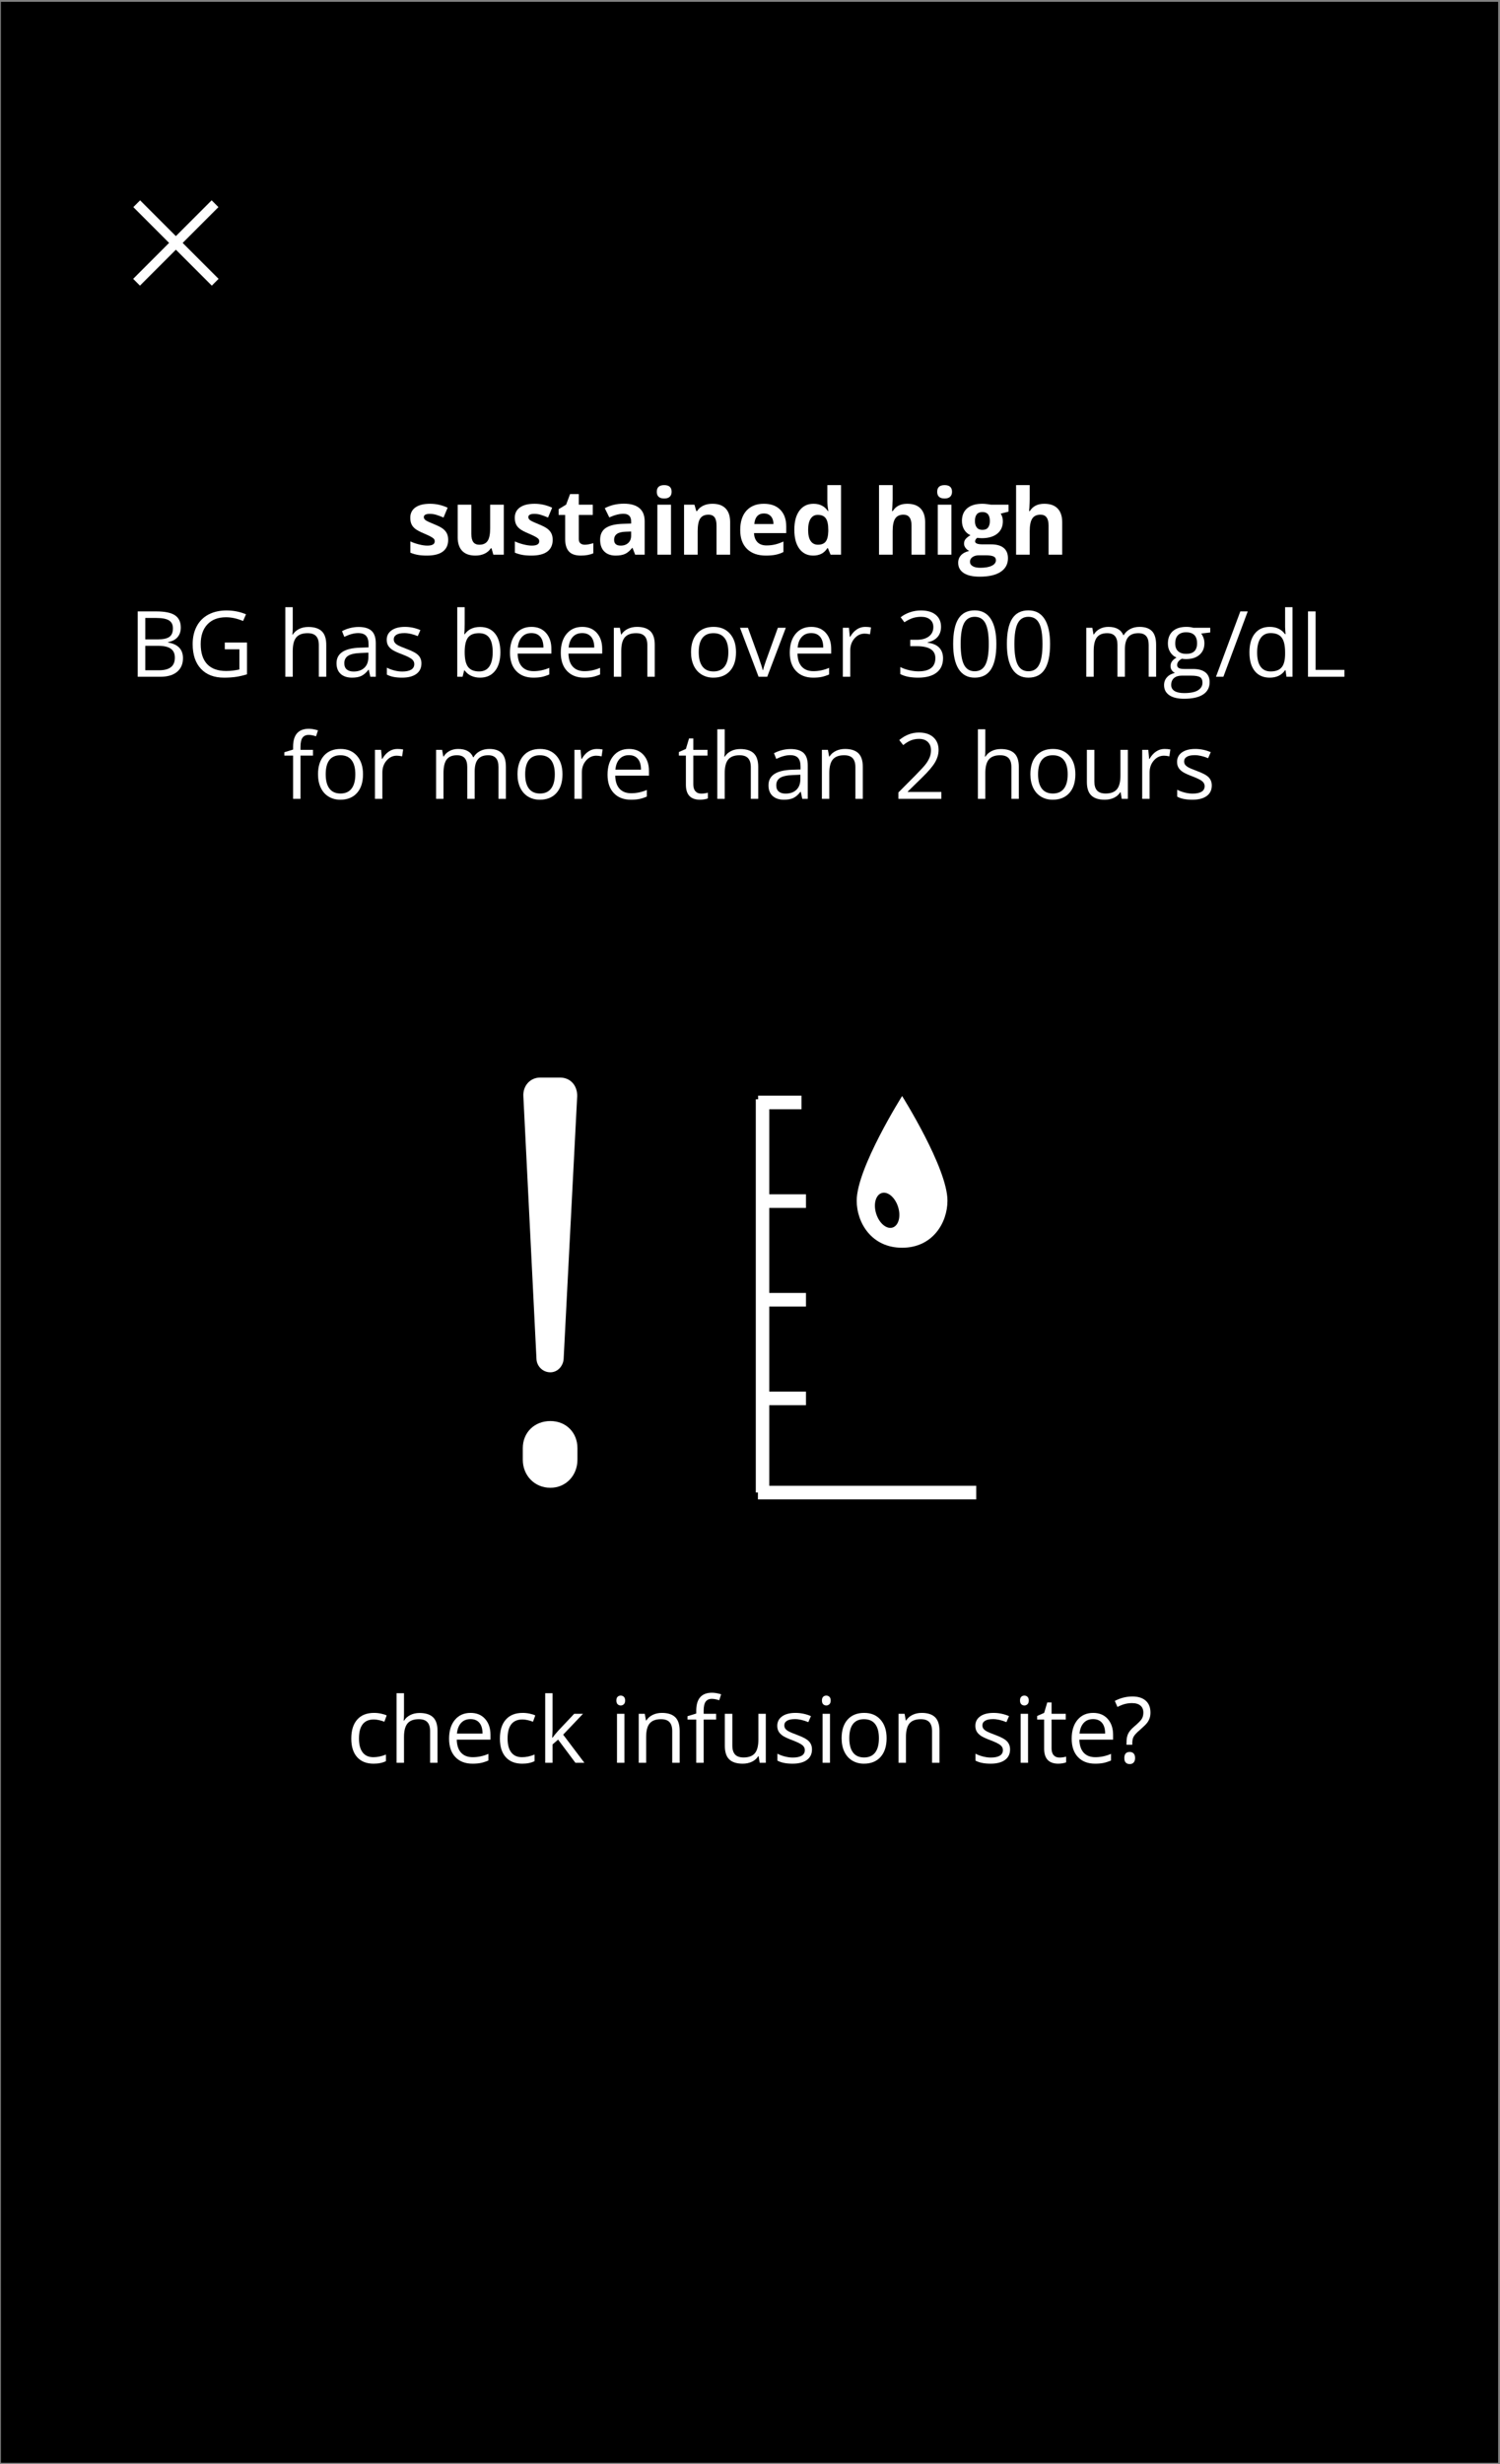 <?xml version="1.0" encoding="UTF-8" standalone="no"?>
<svg width="360px" height="591px" viewBox="0 0 360 591" version="1.1" xmlns="http://www.w3.org/2000/svg" xmlns:xlink="http://www.w3.org/1999/xlink" xmlns:sketch="http://www.bohemiancoding.com/sketch/ns">
    <rect x="0" y="0" width="360" height="591" fill="#808080" stroke="none"/>
    <!-- Generator: Sketch 3.3 (11970) - http://www.bohemiancoding.com/sketch -->
    <title>highBgAlert</title>
    <desc>Created with Sketch.</desc>
    <defs></defs>
    <g id="Page-1" stroke="none" stroke-width="1" fill="none" fill-rule="evenodd" sketch:type="MSPage">
        <g id="highBgAlert" sketch:type="MSLayerGroup">
            <g id="Page-1" sketch:type="MSShapeGroup">
                <g id="highBgAlert">
                    <path d="M0.215,0.443 L359.55,0.443 L359.55,590.683 L0.215,590.683 L0.215,0.443 L0.215,0.443 Z" id="Fill-1016" fill="#000000"></path>
                    <path d="M89.658,423.009 C87.957,423.009 86.64,422.484 85.707,421.438 C84.774,420.39 84.308,418.908 84.308,416.993 C84.308,415.027 84.781,413.508 85.729,412.436 C86.675,411.364 88.024,410.828 89.776,410.828 C90.341,410.828 90.905,410.888 91.471,411.01 C92.035,411.131 92.478,411.274 92.8,411.439 L92.253,412.951 C91.86,412.794 91.431,412.663 90.966,412.559 C90.502,412.456 90.09,412.404 89.733,412.404 C87.346,412.404 86.152,413.926 86.152,416.971 C86.152,418.415 86.443,419.523 87.026,420.295 C87.608,421.067 88.471,421.454 89.615,421.454 C90.595,421.454 91.599,421.243 92.628,420.821 L92.628,422.397 C91.842,422.804 90.852,423.009 89.658,423.009" id="Fill-1017" fill="#FFFFFF"></path>
                    <path d="M103.222,422.794 L103.222,415.191 C103.222,414.234 103.004,413.519 102.568,413.047 C102.132,412.575 101.449,412.339 100.521,412.339 C99.283,412.339 98.381,412.675 97.813,413.347 C97.245,414.019 96.96,415.12 96.96,416.65 L96.96,422.794 L95.18,422.794 L95.18,406.11 L96.96,406.11 L96.96,411.16 C96.96,411.767 96.932,412.272 96.875,412.672 L96.982,412.672 C97.332,412.108 97.831,411.662 98.478,411.337 C99.124,411.012 99.862,410.849 100.692,410.849 C102.129,410.849 103.206,411.191 103.925,411.873 C104.643,412.555 105.002,413.64 105.002,415.127 L105.002,422.794 L103.222,422.794" id="Fill-1018" fill="#FFFFFF"></path>
                    <path d="M113.397,423.009 C111.659,423.009 110.288,422.48 109.284,421.422 C108.28,420.364 107.778,418.894 107.778,417.014 C107.778,415.12 108.244,413.615 109.177,412.5 C110.11,411.386 111.363,410.828 112.936,410.828 C114.408,410.828 115.573,411.312 116.431,412.281 C117.289,413.249 117.717,414.526 117.717,416.113 L117.717,417.24 L109.622,417.24 C109.658,418.619 110.006,419.666 110.668,420.381 C111.329,421.096 112.259,421.454 113.461,421.454 C114.726,421.454 115.977,421.189 117.214,420.66 L117.214,422.247 C116.584,422.518 115.99,422.713 115.428,422.832 C114.867,422.949 114.19,423.009 113.397,423.009 L113.397,423.009 L113.397,423.009 Z M112.914,412.318 C111.971,412.318 111.218,412.625 110.657,413.24 C110.095,413.855 109.765,414.705 109.666,415.792 L115.809,415.792 C115.809,414.669 115.559,413.81 115.058,413.213 C114.558,412.617 113.843,412.318 112.914,412.318 L112.914,412.318 L112.914,412.318 Z" id="Fill-1019" fill="#FFFFFF"></path>
                    <path d="M125.325,423.009 C123.624,423.009 122.307,422.484 121.374,421.438 C120.441,420.39 119.975,418.908 119.975,416.993 C119.975,415.027 120.448,413.508 121.396,412.436 C122.343,411.364 123.692,410.828 125.443,410.828 C126.007,410.828 126.572,410.888 127.138,411.01 C127.702,411.131 128.145,411.274 128.467,411.439 L127.92,412.951 C127.527,412.794 127.098,412.663 126.633,412.559 C126.169,412.456 125.757,412.404 125.4,412.404 C123.012,412.404 121.819,413.926 121.819,416.971 C121.819,418.415 122.111,419.523 122.693,420.295 C123.276,421.067 124.139,421.454 125.282,421.454 C126.262,421.454 127.266,421.243 128.296,420.821 L128.296,422.397 C127.509,422.804 126.519,423.009 125.325,423.009" id="Fill-1020" fill="#FFFFFF"></path>
                    <path d="M132.607,416.778 C132.915,416.342 133.382,415.77 134.012,415.063 L137.807,411.042 L139.92,411.042 L135.159,416.049 L140.252,422.794 L138.097,422.794 L133.947,417.24 L132.607,418.398 L132.607,422.794 L130.849,422.794 L130.849,406.11 L132.607,406.11 L132.607,414.956 C132.607,415.349 132.578,415.956 132.521,416.778 L132.607,416.778" id="Fill-1021" fill="#FFFFFF"></path>
                    <path d="M147.93,407.857 C147.93,407.45 148.03,407.151 148.23,406.962 C148.43,406.773 148.681,406.678 148.981,406.678 C149.266,406.678 149.513,406.775 149.72,406.968 C149.928,407.161 150.031,407.457 150.031,407.857 C150.031,408.258 149.928,408.557 149.72,408.753 C149.513,408.95 149.266,409.048 148.981,409.048 C148.681,409.048 148.43,408.95 148.23,408.753 C148.03,408.557 147.93,408.258 147.93,407.857 L147.93,407.857 L147.93,407.857 Z M148.08,411.042 L149.86,411.042 L149.86,422.794 L148.08,422.794 L148.08,411.042 L148.08,411.042 Z" id="Fill-1022" fill="#FFFFFF"></path>
                    <path d="M161.337,422.794 L161.337,415.191 C161.337,414.234 161.119,413.519 160.683,413.047 C160.247,412.575 159.565,412.339 158.636,412.339 C157.406,412.339 156.505,412.672 155.933,413.337 C155.362,414.001 155.075,415.099 155.075,416.628 L155.075,422.794 L153.295,422.794 L153.295,411.042 L154.743,411.042 L155.032,412.65 L155.118,412.65 C155.483,412.072 155.994,411.623 156.651,411.305 C157.309,410.987 158.042,410.828 158.85,410.828 C160.265,410.828 161.33,411.169 162.045,411.852 C162.76,412.534 163.117,413.626 163.117,415.127 L163.117,422.794 L161.337,422.794" id="Fill-1023" fill="#FFFFFF"></path>
                    <path d="M171.871,412.425 L168.88,412.425 L168.88,422.794 L167.099,422.794 L167.099,412.425 L164.998,412.425 L164.998,411.621 L167.099,410.978 L167.099,410.323 C167.099,407.435 168.362,405.991 170.885,405.991 C171.506,405.991 172.236,406.117 173.072,406.367 L172.611,407.793 C171.925,407.571 171.338,407.461 170.853,407.461 C170.18,407.461 169.684,407.684 169.362,408.131 C169.04,408.578 168.88,409.294 168.88,410.28 L168.88,411.042 L171.871,411.042 L171.871,412.425" id="Fill-1024" fill="#FFFFFF"></path>
                    <path d="M175.763,411.042 L175.763,418.665 C175.763,419.624 175.981,420.338 176.417,420.81 C176.853,421.282 177.536,421.517 178.465,421.517 C179.695,421.517 180.594,421.181 181.162,420.51 C181.73,419.838 182.014,418.741 182.014,417.218 L182.014,411.042 L183.794,411.042 L183.794,422.794 L182.325,422.794 L182.068,421.217 L181.972,421.217 C181.606,421.796 181.101,422.239 180.454,422.547 C179.807,422.854 179.069,423.009 178.24,423.009 C176.81,423.009 175.74,422.669 175.029,421.989 C174.317,421.31 173.962,420.224 173.962,418.73 L173.962,411.042 L175.763,411.042" id="Fill-1025" fill="#FFFFFF"></path>
                    <path d="M194.875,419.588 C194.875,420.681 194.467,421.525 193.652,422.118 C192.837,422.711 191.693,423.009 190.22,423.009 C188.663,423.009 187.447,422.761 186.575,422.268 L186.575,420.617 C187.139,420.903 187.746,421.128 188.392,421.292 C189.04,421.457 189.663,421.539 190.264,421.539 C191.193,421.539 191.908,421.391 192.408,421.094 C192.908,420.797 193.159,420.345 193.159,419.738 C193.159,419.28 192.961,418.889 192.564,418.564 C192.167,418.238 191.393,417.854 190.243,417.411 C189.148,417.004 188.371,416.648 187.911,416.344 C187.449,416.041 187.106,415.696 186.881,415.31 C186.656,414.924 186.543,414.462 186.543,413.926 C186.543,412.969 186.932,412.213 187.712,411.659 C188.491,411.105 189.56,410.828 190.918,410.828 C192.183,410.828 193.42,411.085 194.628,411.6 L193.995,413.047 C192.816,412.561 191.747,412.318 190.789,412.318 C189.946,412.318 189.309,412.45 188.881,412.715 C188.452,412.979 188.237,413.344 188.237,413.808 C188.237,414.123 188.318,414.391 188.478,414.612 C188.639,414.834 188.898,415.045 189.256,415.245 C189.613,415.445 190.3,415.735 191.315,416.113 C192.708,416.621 193.651,417.132 194.14,417.647 C194.63,418.162 194.875,418.808 194.875,419.588" id="Fill-1026" fill="#FFFFFF"></path>
                    <path d="M197.263,407.857 C197.263,407.45 197.364,407.151 197.564,406.962 C197.764,406.773 198.014,406.678 198.314,406.678 C198.6,406.678 198.846,406.775 199.054,406.968 C199.261,407.161 199.365,407.457 199.365,407.857 C199.365,408.258 199.261,408.557 199.054,408.753 C198.846,408.95 198.6,409.048 198.314,409.048 C198.014,409.048 197.764,408.95 197.564,408.753 C197.364,408.557 197.263,408.258 197.263,407.857 L197.263,407.857 L197.263,407.857 Z M197.414,411.042 L199.194,411.042 L199.194,422.794 L197.414,422.794 L197.414,411.042 L197.414,411.042 Z" id="Fill-1027" fill="#FFFFFF"></path>
                    <path d="M212.784,416.907 C212.784,418.823 212.301,420.318 211.337,421.395 C210.371,422.47 209.038,423.009 207.337,423.009 C206.286,423.009 205.353,422.761 204.538,422.268 C203.723,421.775 203.094,421.067 202.651,420.145 C202.208,419.223 201.987,418.144 201.987,416.907 C201.987,414.991 202.465,413.499 203.423,412.431 C204.381,411.362 205.71,410.828 207.411,410.828 C209.056,410.828 210.362,411.374 211.331,412.468 C212.3,413.561 212.784,415.041 212.784,416.907 L212.784,416.907 L212.784,416.907 Z M203.831,416.907 C203.831,418.408 204.131,419.552 204.732,420.338 C205.332,421.124 206.215,421.517 207.38,421.517 C208.544,421.517 209.43,421.126 210.034,420.344 C210.637,419.561 210.939,418.415 210.939,416.907 C210.939,415.413 210.637,414.278 210.034,413.503 C209.43,412.727 208.538,412.339 207.358,412.339 C206.193,412.339 205.314,412.722 204.72,413.487 C204.127,414.252 203.831,415.391 203.831,416.907 L203.831,416.907 L203.831,416.907 Z" id="Fill-1028" fill="#FFFFFF"></path>
                    <path d="M223.694,422.794 L223.694,415.191 C223.694,414.234 223.475,413.519 223.04,413.047 C222.603,412.575 221.921,412.339 220.992,412.339 C219.762,412.339 218.861,412.672 218.29,413.337 C217.718,414.001 217.432,415.099 217.432,416.628 L217.432,422.794 L215.652,422.794 L215.652,411.042 L217.1,411.042 L217.389,412.65 L217.475,412.65 C217.839,412.072 218.35,411.623 219.008,411.305 C219.665,410.987 220.399,410.828 221.206,410.828 C222.622,410.828 223.686,411.169 224.402,411.852 C225.116,412.534 225.474,413.626 225.474,415.127 L225.474,422.794 L223.694,422.794" id="Fill-1029" fill="#FFFFFF"></path>
                    <path d="M242.415,419.588 C242.415,420.681 242.007,421.525 241.192,422.118 C240.377,422.711 239.234,423.009 237.761,423.009 C236.203,423.009 234.988,422.761 234.115,422.268 L234.115,420.617 C234.68,420.903 235.286,421.128 235.933,421.292 C236.58,421.457 237.203,421.539 237.804,421.539 C238.733,421.539 239.448,421.391 239.948,421.094 C240.449,420.797 240.7,420.345 240.7,419.738 C240.7,419.28 240.501,418.889 240.104,418.564 C239.707,418.238 238.933,417.854 237.783,417.411 C236.688,417.004 235.911,416.648 235.451,416.344 C234.99,416.041 234.646,415.696 234.421,415.31 C234.196,414.924 234.083,414.462 234.083,413.926 C234.083,412.969 234.472,412.213 235.252,411.659 C236.031,411.105 237.1,410.828 238.458,410.828 C239.723,410.828 240.96,411.085 242.168,411.6 L241.535,413.047 C240.356,412.561 239.288,412.318 238.329,412.318 C237.486,412.318 236.85,412.45 236.421,412.715 C235.992,412.979 235.777,413.344 235.777,413.808 C235.777,414.123 235.858,414.391 236.019,414.612 C236.18,414.834 236.438,415.045 236.797,415.245 C237.153,415.445 237.84,415.735 238.855,416.113 C240.248,416.621 241.191,417.132 241.68,417.647 C242.17,418.162 242.415,418.808 242.415,419.588" id="Fill-1030" fill="#FFFFFF"></path>
                    <path d="M244.803,407.857 C244.803,407.45 244.903,407.151 245.103,406.962 C245.304,406.773 245.554,406.678 245.854,406.678 C246.14,406.678 246.386,406.775 246.593,406.968 C246.801,407.161 246.905,407.457 246.905,407.857 C246.905,408.258 246.801,408.557 246.593,408.753 C246.386,408.95 246.14,409.048 245.854,409.048 C245.554,409.048 245.304,408.95 245.103,408.753 C244.903,408.557 244.803,408.258 244.803,407.857 L244.803,407.857 L244.803,407.857 Z M244.953,411.042 L246.733,411.042 L246.733,422.794 L244.953,422.794 L244.953,411.042 L244.953,411.042 Z" id="Fill-1031" fill="#FFFFFF"></path>
                    <path d="M254.262,421.539 C254.576,421.539 254.879,421.516 255.173,421.47 C255.466,421.424 255.698,421.374 255.87,421.324 L255.87,422.687 C255.677,422.78 255.393,422.856 255.017,422.917 C254.642,422.978 254.304,423.009 254.004,423.009 C251.731,423.009 250.595,421.811 250.595,419.416 L250.595,412.425 L248.912,412.425 L248.912,411.567 L250.595,410.828 L251.345,408.319 L252.375,408.319 L252.375,411.042 L255.784,411.042 L255.784,412.425 L252.375,412.425 L252.375,419.341 C252.375,420.049 252.542,420.592 252.878,420.971 C253.214,421.35 253.676,421.539 254.262,421.539" id="Fill-1032" fill="#FFFFFF"></path>
                    <path d="M262.823,423.009 C261.085,423.009 259.714,422.48 258.71,421.422 C257.705,420.364 257.204,418.894 257.204,417.014 C257.204,415.12 257.67,413.615 258.603,412.5 C259.535,411.386 260.788,410.828 262.361,410.828 C263.833,410.828 264.999,411.312 265.856,412.281 C266.714,413.249 267.143,414.526 267.143,416.113 L267.143,417.24 L259.048,417.24 C259.084,418.619 259.432,419.666 260.093,420.381 C260.754,421.096 261.685,421.454 262.887,421.454 C264.152,421.454 265.403,421.189 266.64,420.66 L266.64,422.247 C266.01,422.518 265.415,422.713 264.854,422.832 C264.293,422.949 263.615,423.009 262.823,423.009 L262.823,423.009 L262.823,423.009 Z M262.34,412.318 C261.396,412.318 260.643,412.625 260.083,413.24 C259.521,413.855 259.191,414.705 259.091,415.792 L265.235,415.792 C265.235,414.669 264.985,413.81 264.484,413.213 C263.984,412.617 263.269,412.318 262.34,412.318 L262.34,412.318 L262.34,412.318 Z" id="Fill-1033" fill="#FFFFFF"></path>
                    <path d="M270.363,418.472 L270.363,417.893 C270.363,417.057 270.492,416.37 270.749,415.829 C271.007,415.29 271.485,414.719 272.187,414.119 C273.158,413.297 273.772,412.679 274.025,412.265 C274.279,411.85 274.406,411.35 274.406,410.763 C274.406,410.034 274.172,409.472 273.703,409.074 C273.235,408.678 272.562,408.479 271.682,408.479 C271.118,408.479 270.568,408.545 270.031,408.678 C269.495,408.81 268.88,409.051 268.187,409.401 L267.555,407.954 C268.905,407.247 270.317,406.892 271.789,406.892 C273.155,406.892 274.216,407.229 274.975,407.9 C275.731,408.572 276.111,409.52 276.111,410.742 C276.111,411.264 276.041,411.723 275.902,412.119 C275.762,412.517 275.557,412.891 275.285,413.246 C275.013,413.599 274.427,414.169 273.527,414.956 C272.805,415.57 272.328,416.081 272.095,416.489 C271.863,416.897 271.747,417.44 271.747,418.119 L271.747,418.472 L270.363,418.472 L270.363,418.472 Z M269.838,421.657 C269.838,420.685 270.267,420.199 271.125,420.199 C271.539,420.199 271.859,420.324 272.085,420.574 C272.31,420.824 272.422,421.185 272.422,421.657 C272.422,422.115 272.308,422.47 272.079,422.725 C271.85,422.978 271.532,423.104 271.125,423.104 C270.753,423.104 270.446,422.992 270.203,422.767 C269.959,422.542 269.838,422.172 269.838,421.657 L269.838,421.657 L269.838,421.657 Z" id="Fill-1034" fill="#FFFFFF"></path>
                    <path d="M33.586,68.511 L31.959,66.883 L40.582,58.259 L31.998,49.676 L33.626,48.047 L42.21,56.63 L50.793,48.047 L52.422,49.677 L43.838,58.259 L52.462,66.883 L50.833,68.511 L42.21,59.888 L33.586,68.511" id="Fill-1041" fill="#FFFFFF"></path>
                    <path d="M132.086,340.832 C135.85,340.832 138.585,343.579 138.585,347.326 L138.585,350.104 C138.585,353.864 135.85,356.835 132.086,356.835 C128.26,356.835 125.47,353.864 125.47,350.104 L125.47,347.326 C125.47,343.579 128.26,340.832 132.086,340.832 L132.086,340.832 L132.086,340.832 Z M125.605,262.922 C125.47,260.408 127.255,258.449 129.632,258.449 L134.405,258.449 C136.956,258.449 138.585,260.408 138.525,262.922 L135.271,325.953 C135.136,327.716 133.774,329.142 132.086,329.142 C130.282,329.142 128.837,327.716 128.754,325.953 L125.605,262.922 L125.605,262.922 Z" id="Fill-1043" fill="#FFFFFF"></path>
                    <path d="M216.508,299.264 C209.183,299.264 205.609,293.285 205.609,287.972 C205.609,280.157 216.508,262.879 216.508,262.879 C216.508,262.879 227.391,280.157 227.391,287.972 C227.391,293.285 223.824,299.264 216.508,299.264" id="Fill-1044" fill="#FFFFFF"></path>
                    <path d="M215.535,289.454 C216.264,291.741 215.669,293.966 214.217,294.423 C212.775,294.879 211.015,293.403 210.29,291.118 C209.559,288.828 210.154,286.605 211.604,286.144 C213.05,285.691 214.81,287.172 215.535,289.454" id="Fill-1045" fill="#000000"></path>
                    <path d="M183.008,263.666 L183.008,357.965" id="Stroke-1046" stroke="#FFFFFF" stroke-width="3.239"></path>
                    <path d="M183.026,335.399 L193.435,335.399 M183.026,311.738 L193.435,311.738 M183.026,288.076 L193.435,288.076 M181.903,357.985 L234.295,357.985 M181.947,264.416 L192.356,264.416" id="Stroke-1047" stroke="#FFFFFF" stroke-width="3.263"></path>
                    <path d="M107.561,129.478 C107.561,130.708 107.134,131.644 106.28,132.288 C105.426,132.931 104.148,133.253 102.447,133.253 C101.575,133.253 100.831,133.193 100.216,133.076 C99.602,132.958 99.026,132.785 98.49,132.556 L98.49,129.854 C99.098,130.14 99.782,130.379 100.544,130.572 C101.304,130.765 101.975,130.862 102.554,130.862 C103.74,130.862 104.334,130.519 104.334,129.832 C104.334,129.575 104.255,129.366 104.098,129.205 C103.94,129.044 103.669,128.861 103.283,128.658 C102.897,128.454 102.382,128.217 101.739,127.945 C100.817,127.559 100.139,127.202 99.707,126.873 C99.274,126.544 98.96,126.168 98.764,125.742 C98.567,125.317 98.469,124.793 98.469,124.171 C98.469,123.106 98.882,122.282 99.707,121.699 C100.532,121.117 101.703,120.826 103.219,120.826 C104.662,120.826 106.068,121.14 107.432,121.769 L106.446,124.128 C105.845,123.871 105.284,123.66 104.763,123.495 C104.24,123.331 103.709,123.249 103.165,123.249 C102.2,123.249 101.718,123.509 101.718,124.032 C101.718,124.324 101.873,124.579 102.184,124.793 C102.495,125.007 103.176,125.325 104.226,125.747 C105.163,126.126 105.849,126.48 106.285,126.809 C106.721,127.138 107.042,127.517 107.25,127.945 C107.457,128.374 107.561,128.885 107.561,129.478" id="Fill-1123" fill="#FFFFFF"></path>
                    <path d="M118.403,133.038 L117.964,131.505 L117.792,131.505 C117.442,132.063 116.945,132.493 116.301,132.797 C115.658,133.1 114.925,133.253 114.103,133.253 C112.695,133.253 111.634,132.876 110.919,132.121 C110.204,131.367 109.847,130.283 109.847,128.867 L109.847,121.05 L113.117,121.05 L113.117,128.053 C113.117,128.917 113.271,129.566 113.578,129.998 C113.886,130.431 114.375,130.647 115.047,130.647 C115.962,130.647 116.623,130.341 117.031,129.73 C117.438,129.119 117.641,128.106 117.641,126.691 L117.641,121.05 L120.912,121.05 L120.912,133.038 L118.403,133.038" id="Fill-1124" fill="#FFFFFF"></path>
                    <path d="M132.643,129.478 C132.643,130.708 132.216,131.644 131.361,132.288 C130.508,132.931 129.229,133.253 127.529,133.253 C126.656,133.253 125.913,133.193 125.298,133.076 C124.683,132.958 124.108,132.785 123.572,132.556 L123.572,129.854 C124.179,130.14 124.864,130.379 125.625,130.572 C126.387,130.765 127.057,130.862 127.636,130.862 C128.822,130.862 129.416,130.519 129.416,129.832 C129.416,129.575 129.336,129.366 129.179,129.205 C129.022,129.044 128.751,128.861 128.365,128.658 C127.979,128.454 127.464,128.217 126.82,127.945 C125.899,127.559 125.221,127.202 124.789,126.873 C124.356,126.544 124.042,126.168 123.845,125.742 C123.648,125.317 123.551,124.793 123.551,124.171 C123.551,123.106 123.963,122.282 124.789,121.699 C125.615,121.117 126.785,120.826 128.3,120.826 C129.744,120.826 131.149,121.14 132.515,121.769 L131.528,124.128 C130.928,123.871 130.366,123.66 129.844,123.495 C129.323,123.331 128.79,123.249 128.247,123.249 C127.282,123.249 126.799,123.509 126.799,124.032 C126.799,124.324 126.955,124.579 127.266,124.793 C127.577,125.007 128.258,125.325 129.309,125.747 C130.245,126.126 130.931,126.48 131.367,126.809 C131.803,127.138 132.125,127.517 132.332,127.945 C132.539,128.374 132.643,128.885 132.643,129.478" id="Fill-1125" fill="#FFFFFF"></path>
                    <path d="M140.335,130.647 C140.907,130.647 141.593,130.522 142.394,130.271 L142.394,132.706 C141.579,133.071 140.578,133.253 139.392,133.253 C138.084,133.253 137.131,132.923 136.534,132.261 C135.938,131.6 135.639,130.607 135.639,129.285 L135.639,123.507 L134.073,123.507 L134.073,122.123 L135.874,121.029 L136.818,118.499 L138.909,118.499 L138.909,121.05 L142.265,121.05 L142.265,123.507 L138.909,123.507 L138.909,129.285 C138.909,129.75 139.039,130.093 139.301,130.315 C139.562,130.536 139.906,130.647 140.335,130.647" id="Fill-1126" fill="#FFFFFF"></path>
                    <path d="M152.439,133.038 L151.806,131.408 L151.72,131.408 C151.17,132.102 150.604,132.582 150.021,132.851 C149.438,133.119 148.679,133.253 147.742,133.253 C146.591,133.253 145.686,132.924 145.024,132.266 C144.363,131.608 144.033,130.672 144.033,129.457 C144.033,128.185 144.478,127.247 145.367,126.642 C146.257,126.039 147.599,125.704 149.394,125.64 L151.474,125.575 L151.474,125.05 C151.474,123.835 150.852,123.228 149.608,123.228 C148.65,123.228 147.524,123.517 146.231,124.096 L145.148,121.887 C146.527,121.165 148.057,120.804 149.737,120.804 C151.345,120.804 152.578,121.154 153.436,121.855 C154.294,122.556 154.723,123.62 154.723,125.05 L154.723,133.038 L152.439,133.038 L152.439,133.038 Z M151.474,127.484 L150.209,127.527 C149.258,127.555 148.55,127.727 148.086,128.042 C147.621,128.356 147.388,128.835 147.388,129.478 C147.388,130.401 147.917,130.862 148.975,130.862 C149.733,130.862 150.339,130.643 150.793,130.208 C151.247,129.772 151.474,129.192 151.474,128.47 L151.474,127.484 L151.474,127.484 Z" id="Fill-1127" fill="#FFFFFF"></path>
                    <path d="M157.629,117.952 C157.629,116.887 158.222,116.354 159.409,116.354 C160.596,116.354 161.189,116.887 161.189,117.952 C161.189,118.459 161.041,118.855 160.744,119.137 C160.448,119.42 160.002,119.561 159.409,119.561 C158.222,119.561 157.629,119.024 157.629,117.952 L157.629,117.952 L157.629,117.952 Z M157.769,121.05 L161.039,121.05 L161.039,133.038 L157.769,133.038 L157.769,121.05 L157.769,121.05 Z" id="Fill-1128" fill="#FFFFFF"></path>
                    <path d="M175.237,133.038 L171.967,133.038 L171.967,126.037 C171.967,125.172 171.813,124.523 171.506,124.09 C171.198,123.658 170.709,123.442 170.036,123.442 C169.121,123.442 168.461,123.748 168.053,124.358 C167.646,124.97 167.442,125.983 167.442,127.398 L167.442,133.038 L164.172,133.038 L164.172,121.05 L166.67,121.05 L167.11,122.584 L167.292,122.584 C167.656,122.005 168.159,121.567 168.799,121.27 C169.438,120.974 170.166,120.826 170.98,120.826 C172.374,120.826 173.432,121.203 174.154,121.956 C174.876,122.711 175.237,123.799 175.237,125.222 L175.237,133.038" id="Fill-1129" fill="#FFFFFF"></path>
                    <path d="M183.808,133.253 C181.878,133.253 180.369,132.72 179.283,131.656 C178.196,130.59 177.653,129.082 177.653,127.131 C177.653,125.122 178.155,123.569 179.16,122.471 C180.164,121.374 181.552,120.826 183.325,120.826 C185.019,120.826 186.338,121.308 187.282,122.273 C188.225,123.238 188.697,124.571 188.697,126.273 L188.697,127.86 L180.966,127.86 C181.002,128.789 181.277,129.514 181.792,130.036 C182.306,130.558 183.028,130.819 183.958,130.819 C184.68,130.819 185.363,130.743 186.006,130.593 C186.649,130.443 187.321,130.204 188.022,129.875 L188.022,132.406 C187.45,132.692 186.838,132.905 186.188,133.044 C185.538,133.183 184.744,133.253 183.808,133.253 L183.808,133.253 L183.808,133.253 Z M183.346,123.152 C182.653,123.152 182.11,123.372 181.717,123.812 C181.324,124.251 181.098,124.875 181.041,125.683 L185.63,125.683 C185.616,124.875 185.405,124.251 184.998,123.812 C184.59,123.372 184.04,123.152 183.346,123.152 L183.346,123.152 L183.346,123.152 Z" id="Fill-1130" fill="#FFFFFF"></path>
                    <path d="M195.163,133.253 C193.755,133.253 192.649,132.706 191.844,131.612 C191.04,130.519 190.638,129.003 190.638,127.066 C190.638,125.1 191.048,123.569 191.866,122.471 C192.685,121.374 193.812,120.826 195.248,120.826 C196.757,120.826 197.908,121.412 198.701,122.584 L198.809,122.584 C198.644,121.691 198.562,120.893 198.562,120.193 L198.562,116.354 L201.843,116.354 L201.843,133.038 L199.334,133.038 L198.701,131.484 L198.562,131.484 C197.818,132.663 196.685,133.253 195.163,133.253 L195.163,133.253 L195.163,133.253 Z M196.31,130.647 C197.147,130.647 197.759,130.405 198.149,129.918 C198.538,129.432 198.751,128.607 198.787,127.441 L198.787,127.087 C198.787,125.801 198.589,124.879 198.192,124.321 C197.795,123.763 197.15,123.485 196.257,123.485 C195.527,123.485 194.96,123.794 194.557,124.412 C194.153,125.031 193.951,125.929 193.951,127.109 C193.951,128.288 194.154,129.173 194.562,129.762 C194.97,130.353 195.553,130.647 196.31,130.647 L196.31,130.647 L196.31,130.647 Z" id="Fill-1131" fill="#FFFFFF"></path>
                    <path d="M222.033,133.038 L218.763,133.038 L218.763,126.037 C218.763,124.307 218.119,123.442 216.833,123.442 C215.917,123.442 215.256,123.753 214.849,124.374 C214.442,124.997 214.238,126.004 214.238,127.398 L214.238,133.038 L210.967,133.038 L210.967,116.354 L214.238,116.354 L214.238,119.754 C214.238,120.018 214.213,120.64 214.163,121.619 L214.088,122.584 L214.259,122.584 C214.989,121.412 216.146,120.826 217.733,120.826 C219.142,120.826 220.21,121.204 220.939,121.962 C221.668,122.72 222.033,123.807 222.033,125.222 L222.033,133.038" id="Fill-1132" fill="#FFFFFF"></path>
                    <path d="M224.925,117.952 C224.925,116.887 225.518,116.354 226.705,116.354 C227.891,116.354 228.484,116.887 228.484,117.952 C228.484,118.459 228.336,118.855 228.039,119.137 C227.743,119.42 227.298,119.561 226.705,119.561 C225.518,119.561 224.925,119.024 224.925,117.952 L224.925,117.952 L224.925,117.952 Z M225.064,121.05 L228.334,121.05 L228.334,133.038 L225.064,133.038 L225.064,121.05 L225.064,121.05 Z" id="Fill-1133" fill="#FFFFFF"></path>
                    <path d="M242.049,121.05 L242.049,122.713 L240.173,123.195 C240.515,123.731 240.687,124.332 240.687,124.997 C240.687,126.283 240.238,127.286 239.341,128.004 C238.444,128.722 237.199,129.082 235.605,129.082 L235.015,129.05 L234.532,128.996 C234.196,129.253 234.029,129.539 234.029,129.854 C234.029,130.326 234.629,130.562 235.83,130.562 L237.867,130.562 C239.182,130.562 240.185,130.844 240.875,131.408 C241.565,131.973 241.909,132.802 241.909,133.896 C241.909,135.297 241.325,136.383 240.156,137.155 C238.988,137.927 237.31,138.313 235.122,138.313 C233.45,138.313 232.171,138.022 231.289,137.439 C230.406,136.857 229.965,136.04 229.965,134.989 C229.965,134.267 230.19,133.664 230.64,133.178 C231.091,132.692 231.751,132.345 232.624,132.137 C232.288,131.994 231.995,131.761 231.745,131.435 C231.495,131.11 231.37,130.765 231.37,130.401 C231.37,129.943 231.502,129.563 231.766,129.259 C232.03,128.955 232.413,128.656 232.913,128.363 C232.285,128.091 231.785,127.656 231.418,127.055 C231.049,126.454 230.865,125.747 230.865,124.932 C230.865,123.624 231.29,122.613 232.141,121.898 C232.992,121.183 234.207,120.826 235.787,120.826 C236.123,120.826 236.521,120.856 236.982,120.917 C237.444,120.978 237.738,121.022 237.867,121.05 L242.049,121.05 L242.049,121.05 Z M232.796,134.732 C232.796,135.182 233.012,135.537 233.444,135.794 C233.877,136.051 234.482,136.18 235.262,136.18 C236.434,136.18 237.352,136.019 238.017,135.697 C238.682,135.375 239.015,134.936 239.015,134.378 C239.015,133.929 238.818,133.617 238.424,133.446 C238.031,133.274 237.424,133.188 236.602,133.188 L234.908,133.188 C234.307,133.188 233.805,133.329 233.401,133.612 C232.998,133.894 232.796,134.267 232.796,134.732 L232.796,134.732 L232.796,134.732 Z M233.985,124.975 C233.985,125.625 234.134,126.14 234.431,126.519 C234.727,126.898 235.179,127.087 235.787,127.087 C236.402,127.087 236.852,126.898 237.138,126.519 C237.424,126.14 237.567,125.625 237.567,124.975 C237.567,123.531 236.973,122.809 235.787,122.809 C234.586,122.809 233.985,123.531 233.985,124.975 L233.985,124.975 L233.985,124.975 Z" id="Fill-1134" fill="#FFFFFF"></path>
                    <path d="M254.927,133.038 L251.657,133.038 L251.657,126.037 C251.657,124.307 251.013,123.442 249.726,123.442 C248.811,123.442 248.15,123.753 247.743,124.374 C247.335,124.997 247.132,126.004 247.132,127.398 L247.132,133.038 L243.862,133.038 L243.862,116.354 L247.132,116.354 L247.132,119.754 C247.132,120.018 247.106,120.64 247.056,121.619 L246.981,122.584 L247.153,122.584 C247.882,121.412 249.04,120.826 250.627,120.826 C252.035,120.826 253.104,121.204 253.833,121.962 C254.563,122.72 254.927,123.807 254.927,125.222 L254.927,133.038" id="Fill-1135" fill="#FFFFFF"></path>
                    <path d="M33.053,146.641 L37.481,146.641 C39.561,146.641 41.066,146.953 41.995,147.574 C42.924,148.196 43.389,149.179 43.389,150.523 C43.389,151.452 43.129,152.219 42.612,152.822 C42.093,153.427 41.337,153.818 40.344,153.997 L40.344,154.104 C42.724,154.511 43.914,155.762 43.914,157.857 C43.914,159.258 43.441,160.352 42.493,161.138 C41.546,161.924 40.222,162.317 38.521,162.317 L33.053,162.317 L33.053,146.641 L33.053,146.641 Z M34.875,153.353 L37.878,153.353 C39.164,153.353 40.09,153.152 40.655,152.748 C41.219,152.344 41.502,151.663 41.502,150.706 C41.502,149.826 41.187,149.192 40.558,148.802 C39.929,148.412 38.929,148.218 37.556,148.218 L34.875,148.218 L34.875,153.353 L34.875,153.353 Z M34.875,154.897 L34.875,160.763 L38.145,160.763 C39.411,160.763 40.363,160.518 41.003,160.028 C41.643,159.539 41.963,158.772 41.963,157.728 C41.963,156.756 41.636,156.041 40.981,155.584 C40.328,155.126 39.332,154.897 37.996,154.897 L34.875,154.897 L34.875,154.897 Z" id="Fill-1136" fill="#FFFFFF"></path>
                    <path d="M53.949,154.104 L59.278,154.104 L59.278,161.728 C58.449,161.992 57.605,162.192 56.748,162.328 C55.89,162.464 54.896,162.532 53.767,162.532 C51.393,162.532 49.546,161.826 48.224,160.414 C46.901,159.002 46.24,157.025 46.24,154.479 C46.24,152.85 46.567,151.422 47.221,150.196 C47.875,148.97 48.817,148.034 50.047,147.386 C51.276,146.74 52.716,146.416 54.367,146.416 C56.04,146.416 57.599,146.724 59.043,147.338 L58.335,148.947 C56.919,148.347 55.558,148.046 54.25,148.046 C52.341,148.046 50.85,148.614 49.778,149.751 C48.706,150.887 48.17,152.464 48.17,154.479 C48.17,156.595 48.687,158.2 49.719,159.294 C50.753,160.387 52.27,160.935 54.271,160.935 C55.357,160.935 56.419,160.809 57.456,160.559 L57.456,155.734 L53.949,155.734 L53.949,154.104" id="Fill-1137" fill="#FFFFFF"></path>
                    <path d="M76.52,162.317 L76.52,154.715 C76.52,153.757 76.302,153.043 75.866,152.571 C75.43,152.099 74.747,151.863 73.818,151.863 C72.581,151.863 71.679,152.199 71.11,152.871 C70.542,153.543 70.258,154.644 70.258,156.173 L70.258,162.317 L68.478,162.317 L68.478,145.633 L70.258,145.633 L70.258,150.684 C70.258,151.291 70.229,151.795 70.172,152.195 L70.279,152.195 C70.63,151.631 71.128,151.186 71.775,150.861 C72.422,150.536 73.16,150.373 73.989,150.373 C75.426,150.373 76.504,150.714 77.222,151.397 C77.94,152.08 78.3,153.164 78.3,154.651 L78.3,162.317 L76.52,162.317" id="Fill-1138" fill="#FFFFFF"></path>
                    <path d="M88.871,162.317 L88.517,160.645 L88.432,160.645 C87.845,161.381 87.261,161.88 86.678,162.14 C86.096,162.401 85.369,162.532 84.496,162.532 C83.332,162.532 82.417,162.232 81.757,161.631 C81.096,161.03 80.765,160.177 80.765,159.069 C80.765,156.695 82.663,155.451 86.459,155.338 L88.453,155.273 L88.453,154.544 C88.453,153.622 88.255,152.941 87.858,152.501 C87.461,152.062 86.827,151.842 85.955,151.842 C84.975,151.842 83.867,152.142 82.631,152.742 L82.084,151.38 C82.663,151.066 83.297,150.819 83.987,150.641 C84.677,150.462 85.369,150.373 86.062,150.373 C87.463,150.373 88.501,150.684 89.177,151.306 C89.852,151.927 90.19,152.925 90.19,154.297 L90.19,162.317 L88.871,162.317 L88.871,162.317 Z M84.85,161.063 C85.958,161.063 86.829,160.759 87.461,160.151 C88.094,159.544 88.41,158.693 88.41,157.599 L88.41,156.538 L86.63,156.613 C85.215,156.663 84.194,156.883 83.569,157.273 C82.944,157.663 82.631,158.268 82.631,159.09 C82.631,159.734 82.825,160.223 83.215,160.559 C83.605,160.895 84.15,161.063 84.85,161.063 L84.85,161.063 L84.85,161.063 Z" id="Fill-1139" fill="#FFFFFF"></path>
                    <path d="M101.143,159.111 C101.143,160.205 100.736,161.048 99.921,161.642 C99.106,162.236 97.963,162.532 96.49,162.532 C94.932,162.532 93.716,162.285 92.844,161.792 L92.844,160.141 C93.409,160.427 94.015,160.652 94.662,160.816 C95.309,160.981 95.932,161.063 96.533,161.063 C97.462,161.063 98.177,160.915 98.677,160.618 C99.178,160.322 99.428,159.869 99.428,159.262 C99.428,158.804 99.23,158.413 98.832,158.087 C98.436,157.763 97.662,157.378 96.511,156.935 C95.418,156.527 94.641,156.171 94.179,155.867 C93.718,155.564 93.375,155.219 93.15,154.833 C92.925,154.447 92.812,153.986 92.812,153.45 C92.812,152.492 93.202,151.736 93.981,151.182 C94.76,150.628 95.829,150.351 97.187,150.351 C98.452,150.351 99.689,150.608 100.896,151.123 L100.264,152.571 C99.085,152.085 98.016,151.842 97.058,151.842 C96.214,151.842 95.578,151.974 95.15,152.238 C94.721,152.503 94.506,152.868 94.506,153.332 C94.506,153.646 94.587,153.915 94.748,154.137 C94.908,154.358 95.168,154.568 95.525,154.769 C95.882,154.969 96.569,155.258 97.583,155.638 C98.977,156.145 99.919,156.656 100.409,157.17 C100.898,157.685 101.143,158.332 101.143,159.111" id="Fill-1140" fill="#FFFFFF"></path>
                    <path d="M115.211,150.373 C116.755,150.373 117.954,150.901 118.809,151.954 C119.662,153.009 120.09,154.501 120.09,156.431 C120.09,158.361 119.659,159.86 118.797,160.929 C117.936,161.997 116.741,162.532 115.211,162.532 C114.446,162.532 113.747,162.391 113.115,162.108 C112.482,161.826 111.951,161.392 111.523,160.806 L111.394,160.806 L111.018,162.317 L109.743,162.317 L109.743,145.633 L111.523,145.633 L111.523,149.686 C111.523,150.594 111.494,151.409 111.437,152.131 L111.523,152.131 C112.352,150.958 113.581,150.373 115.211,150.373 L115.211,150.373 L115.211,150.373 Z M114.954,151.863 C113.739,151.863 112.863,152.211 112.327,152.908 C111.791,153.606 111.523,154.78 111.523,156.431 C111.523,158.083 111.798,159.264 112.348,159.974 C112.899,160.686 113.781,161.042 114.996,161.042 C116.09,161.042 116.906,160.643 117.441,159.846 C117.978,159.049 118.246,157.904 118.246,156.41 C118.246,154.88 117.978,153.739 117.441,152.989 C116.906,152.238 116.076,151.863 114.954,151.863 L114.954,151.863 L114.954,151.863 Z" id="Fill-1141" fill="#FFFFFF"></path>
                    <path d="M128.01,162.532 C126.273,162.532 124.902,162.003 123.898,160.945 C122.894,159.887 122.391,158.418 122.391,156.538 C122.391,154.644 122.858,153.139 123.791,152.024 C124.724,150.909 125.976,150.351 127.549,150.351 C129.022,150.351 130.187,150.836 131.045,151.804 C131.902,152.773 132.331,154.051 132.331,155.638 L132.331,156.763 L124.236,156.763 C124.271,158.142 124.62,159.191 125.281,159.905 C125.942,160.62 126.874,160.977 128.074,160.977 C129.34,160.977 130.59,160.713 131.827,160.184 L131.827,161.77 C131.198,162.043 130.603,162.237 130.042,162.355 C129.481,162.472 128.803,162.532 128.01,162.532 L128.01,162.532 L128.01,162.532 Z M127.528,151.842 C126.584,151.842 125.832,152.149 125.271,152.764 C124.709,153.379 124.379,154.229 124.279,155.316 L130.422,155.316 C130.422,154.194 130.172,153.334 129.672,152.736 C129.171,152.14 128.457,151.842 127.528,151.842 L127.528,151.842 L127.528,151.842 Z" id="Fill-1142" fill="#FFFFFF"></path>
                    <path d="M140.207,162.532 C138.47,162.532 137.099,162.003 136.095,160.945 C135.09,159.887 134.589,158.418 134.589,156.538 C134.589,154.644 135.055,153.139 135.988,152.024 C136.92,150.909 138.173,150.351 139.746,150.351 C141.218,150.351 142.384,150.836 143.241,151.804 C144.099,152.773 144.528,154.051 144.528,155.638 L144.528,156.763 L136.433,156.763 C136.469,158.142 136.817,159.191 137.478,159.905 C138.14,160.62 139.07,160.977 140.272,160.977 C141.537,160.977 142.788,160.713 144.025,160.184 L144.025,161.77 C143.395,162.043 142.8,162.237 142.239,162.355 C141.678,162.472 141.001,162.532 140.207,162.532 L140.207,162.532 L140.207,162.532 Z M139.725,151.842 C138.781,151.842 138.028,152.149 137.467,152.764 C136.906,153.379 136.576,154.229 136.476,155.316 L142.619,155.316 C142.619,154.194 142.369,153.334 141.869,152.736 C141.368,152.14 140.654,151.842 139.725,151.842 L139.725,151.842 L139.725,151.842 Z" id="Fill-1143" fill="#FFFFFF"></path>
                    <path d="M155.363,162.317 L155.363,154.715 C155.363,153.757 155.144,153.043 154.709,152.571 C154.272,152.099 153.59,151.863 152.661,151.863 C151.431,151.863 150.531,152.195 149.958,152.86 C149.387,153.525 149.101,154.622 149.101,156.152 L149.101,162.317 L147.321,162.317 L147.321,150.566 L148.769,150.566 L149.058,152.174 L149.144,152.174 C149.508,151.595 150.019,151.147 150.677,150.828 C151.334,150.511 152.067,150.351 152.875,150.351 C154.29,150.351 155.356,150.693 156.07,151.375 C156.785,152.058 157.142,153.15 157.142,154.651 L157.142,162.317 L155.363,162.317" id="Fill-1144" fill="#FFFFFF"></path>
                    <path d="M176.646,156.431 C176.646,158.347 176.164,159.843 175.199,160.918 C174.234,161.994 172.9,162.532 171.2,162.532 C170.149,162.532 169.216,162.285 168.401,161.792 C167.586,161.299 166.957,160.591 166.514,159.669 C166.07,158.747 165.849,157.667 165.849,156.431 C165.849,154.515 166.328,153.023 167.286,151.954 C168.244,150.886 169.573,150.351 171.275,150.351 C172.918,150.351 174.225,150.899 175.194,151.992 C176.162,153.086 176.646,154.565 176.646,156.431 L176.646,156.431 L176.646,156.431 Z M167.693,156.431 C167.693,157.932 167.994,159.076 168.594,159.862 C169.195,160.649 170.077,161.042 171.242,161.042 C172.407,161.042 173.292,160.65 173.896,159.867 C174.5,159.084 174.802,157.94 174.802,156.431 C174.802,154.937 174.5,153.803 173.896,153.027 C173.292,152.251 172.401,151.863 171.221,151.863 C170.056,151.863 169.177,152.245 168.583,153.01 C167.99,153.775 167.693,154.916 167.693,156.431 L167.693,156.431 L167.693,156.431 Z" id="Fill-1145" fill="#FFFFFF"></path>
                    <path d="M182.057,162.317 L177.596,150.566 L179.505,150.566 L182.036,157.535 C182.607,159.165 182.943,160.223 183.043,160.709 L183.129,160.709 C183.207,160.33 183.456,159.546 183.874,158.355 C184.292,157.166 185.23,154.568 186.689,150.566 L188.597,150.566 L184.137,162.317 L182.057,162.317" id="Fill-1146" fill="#FFFFFF"></path>
                    <path d="M195.166,162.532 C193.429,162.532 192.058,162.003 191.054,160.945 C190.049,159.887 189.548,158.418 189.548,156.538 C189.548,154.644 190.013,153.139 190.946,152.024 C191.879,150.909 193.132,150.351 194.705,150.351 C196.177,150.351 197.343,150.836 198.2,151.804 C199.058,152.773 199.487,154.051 199.487,155.638 L199.487,156.763 L191.392,156.763 C191.428,158.142 191.776,159.191 192.437,159.905 C193.098,160.62 194.029,160.977 195.23,160.977 C196.495,160.977 197.746,160.713 198.983,160.184 L198.983,161.77 C198.354,162.043 197.758,162.237 197.197,162.355 C196.637,162.472 195.959,162.532 195.166,162.532 L195.166,162.532 L195.166,162.532 Z M194.683,151.842 C193.739,151.842 192.987,152.149 192.426,152.764 C191.865,153.379 191.535,154.229 191.435,155.316 L197.578,155.316 C197.578,154.194 197.328,153.334 196.828,152.736 C196.327,152.14 195.612,151.842 194.683,151.842 L194.683,151.842 L194.683,151.842 Z" id="Fill-1147" fill="#FFFFFF"></path>
                    <path d="M207.641,150.351 C208.163,150.351 208.631,150.394 209.046,150.48 L208.799,152.131 C208.313,152.024 207.884,151.971 207.512,151.971 C206.561,151.971 205.748,152.357 205.073,153.128 C204.397,153.9 204.059,154.862 204.059,156.012 L204.059,162.317 L202.279,162.317 L202.279,150.566 L203.749,150.566 L203.952,152.742 L204.038,152.742 C204.474,151.978 204.999,151.388 205.615,150.973 C206.229,150.559 206.905,150.351 207.641,150.351" id="Fill-1148" fill="#FFFFFF"></path>
                    <path d="M225.847,150.33 C225.847,151.33 225.567,152.149 225.006,152.786 C224.444,153.422 223.649,153.846 222.62,154.061 L222.62,154.147 C223.878,154.304 224.811,154.704 225.419,155.348 C226.026,155.991 226.33,156.835 226.33,157.878 C226.33,159.372 225.812,160.521 224.775,161.325 C223.738,162.13 222.266,162.532 220.357,162.532 C219.528,162.532 218.769,162.469 218.079,162.344 C217.389,162.219 216.719,161.999 216.069,161.685 L216.069,159.991 C216.748,160.327 217.472,160.582 218.24,160.757 C219.008,160.933 219.736,161.02 220.422,161.02 C223.131,161.02 224.486,159.958 224.486,157.835 C224.486,155.934 222.991,154.983 220.004,154.983 L218.459,154.983 L218.459,153.45 L220.025,153.45 C221.248,153.45 222.216,153.18 222.931,152.641 C223.646,152.101 224.003,151.352 224.003,150.394 C224.003,149.629 223.74,149.029 223.215,148.593 C222.69,148.156 221.977,147.939 221.076,147.939 C220.39,147.939 219.743,148.032 219.136,148.218 C218.527,148.404 217.834,148.747 217.055,149.247 L216.154,148.046 C216.798,147.539 217.539,147.14 218.38,146.851 C219.219,146.561 220.104,146.416 221.033,146.416 C222.556,146.416 223.738,146.765 224.582,147.462 C225.426,148.158 225.847,149.115 225.847,150.33" id="Fill-1149" fill="#FFFFFF"></path>
                    <path d="M239.127,154.458 C239.127,157.167 238.7,159.191 237.846,160.527 C236.992,161.864 235.686,162.532 233.927,162.532 C232.239,162.532 230.956,161.848 230.077,160.478 C229.198,159.109 228.758,157.103 228.758,154.458 C228.758,151.728 229.184,149.701 230.034,148.378 C230.885,147.056 232.183,146.395 233.927,146.395 C235.628,146.395 236.92,147.084 237.803,148.464 C238.685,149.844 239.127,151.842 239.127,154.458 L239.127,154.458 L239.127,154.458 Z M230.56,154.458 C230.56,156.738 230.828,158.398 231.364,159.439 C231.9,160.478 232.754,160.999 233.927,160.999 C235.113,160.999 235.973,160.471 236.505,159.417 C237.038,158.363 237.304,156.71 237.304,154.458 C237.304,152.206 237.038,150.557 236.505,149.51 C235.973,148.462 235.113,147.939 233.927,147.939 C232.754,147.939 231.9,148.456 231.364,149.488 C230.828,150.521 230.56,152.178 230.56,154.458 L230.56,154.458 L230.56,154.458 Z" id="Fill-1150" fill="#FFFFFF"></path>
                    <path d="M252.021,154.458 C252.021,157.167 251.594,159.191 250.74,160.527 C249.885,161.864 248.58,162.532 246.821,162.532 C245.133,162.532 243.85,161.848 242.971,160.478 C242.092,159.109 241.652,157.103 241.652,154.458 C241.652,151.728 242.078,149.701 242.928,148.378 C243.779,147.056 245.077,146.395 246.821,146.395 C248.522,146.395 249.814,147.084 250.697,148.464 C251.579,149.844 252.021,151.842 252.021,154.458 L252.021,154.458 L252.021,154.458 Z M243.454,154.458 C243.454,156.738 243.722,158.398 244.258,159.439 C244.794,160.478 245.648,160.999 246.821,160.999 C248.007,160.999 248.867,160.471 249.399,159.417 C249.932,158.363 250.198,156.71 250.198,154.458 C250.198,152.206 249.932,150.557 249.399,149.51 C248.867,148.462 248.007,147.939 246.821,147.939 C245.648,147.939 244.794,148.456 244.258,149.488 C243.722,150.521 243.454,152.178 243.454,154.458 L243.454,154.458 L243.454,154.458 Z" id="Fill-1151" fill="#FFFFFF"></path>
                    <path d="M275.685,162.317 L275.685,154.672 C275.685,153.736 275.485,153.034 275.085,152.565 C274.685,152.097 274.062,151.863 273.219,151.863 C272.111,151.863 271.292,152.181 270.763,152.817 C270.235,153.453 269.97,154.433 269.97,155.755 L269.97,162.317 L268.19,162.317 L268.19,154.672 C268.19,153.736 267.99,153.034 267.59,152.565 C267.189,152.097 266.564,151.863 265.714,151.863 C264.599,151.863 263.782,152.197 263.263,152.866 C262.745,153.534 262.486,154.63 262.486,156.152 L262.486,162.317 L260.706,162.317 L260.706,150.566 L262.154,150.566 L262.443,152.174 L262.529,152.174 C262.865,151.602 263.338,151.155 263.95,150.834 C264.561,150.513 265.245,150.351 266.003,150.351 C267.84,150.351 269.041,151.016 269.605,152.345 L269.691,152.345 C270.041,151.731 270.549,151.245 271.214,150.887 C271.879,150.53 272.636,150.351 273.487,150.351 C274.816,150.351 275.812,150.693 276.473,151.375 C277.135,152.058 277.466,153.15 277.466,154.651 L277.466,162.317 L275.685,162.317" id="Fill-1152" fill="#FFFFFF"></path>
                    <path d="M290.46,150.566 L290.46,151.692 L288.284,151.949 C288.484,152.199 288.663,152.526 288.82,152.929 C288.977,153.334 289.056,153.789 289.056,154.297 C289.056,155.447 288.663,156.366 287.876,157.053 C287.09,157.739 286.011,158.083 284.638,158.083 C284.288,158.083 283.959,158.054 283.652,157.997 C282.894,158.397 282.515,158.9 282.515,159.508 C282.515,159.829 282.647,160.068 282.911,160.221 C283.176,160.375 283.63,160.452 284.274,160.452 L286.354,160.452 C287.626,160.452 288.604,160.72 289.286,161.256 C289.969,161.792 290.31,162.572 290.31,163.594 C290.31,164.895 289.788,165.886 288.745,166.568 C287.701,167.252 286.178,167.592 284.177,167.592 C282.64,167.592 281.455,167.307 280.622,166.735 C279.79,166.163 279.373,165.355 279.373,164.312 C279.373,163.597 279.602,162.979 280.059,162.457 C280.517,161.935 281.16,161.581 281.99,161.395 C281.689,161.259 281.437,161.048 281.234,160.763 C281.03,160.477 280.928,160.144 280.928,159.765 C280.928,159.336 281.042,158.962 281.271,158.64 C281.5,158.318 281.861,158.007 282.354,157.707 C281.746,157.456 281.251,157.031 280.869,156.431 C280.487,155.831 280.296,155.144 280.296,154.372 C280.296,153.086 280.682,152.094 281.453,151.397 C282.225,150.7 283.319,150.351 284.735,150.351 C285.349,150.351 285.903,150.423 286.397,150.566 L290.46,150.566 L290.46,150.566 Z M281.089,164.29 C281.089,164.927 281.357,165.409 281.893,165.738 C282.43,166.066 283.198,166.231 284.198,166.231 C285.692,166.231 286.799,166.008 287.517,165.561 C288.236,165.114 288.594,164.509 288.594,163.743 C288.594,163.107 288.398,162.665 288.005,162.419 C287.612,162.172 286.871,162.049 285.785,162.049 L283.652,162.049 C282.844,162.049 282.215,162.242 281.765,162.629 C281.314,163.015 281.089,163.568 281.089,164.29 L281.089,164.29 L281.089,164.29 Z M282.054,154.33 C282.054,155.151 282.286,155.774 282.751,156.195 C283.216,156.617 283.862,156.828 284.691,156.828 C286.428,156.828 287.297,155.984 287.297,154.297 C287.297,152.532 286.418,151.649 284.66,151.649 C283.823,151.649 283.18,151.873 282.73,152.324 C282.279,152.774 282.054,153.443 282.054,154.33 L282.054,154.33 L282.054,154.33 Z" id="Fill-1153" fill="#FFFFFF"></path>
                    <path d="M299.458,146.641 L293.614,162.317 L291.834,162.317 L297.678,146.641 L299.458,146.641" id="Fill-1154" fill="#FFFFFF"></path>
                    <path d="M308.52,160.742 L308.424,160.742 C307.601,161.935 306.372,162.532 304.735,162.532 C303.198,162.532 302.002,162.007 301.148,160.956 C300.294,159.905 299.867,158.411 299.867,156.474 C299.867,154.536 300.296,153.032 301.154,151.959 C302.011,150.887 303.205,150.351 304.735,150.351 C306.329,150.351 307.551,150.93 308.402,152.088 L308.541,152.088 L308.466,151.241 L308.424,150.415 L308.424,145.633 L310.204,145.633 L310.204,162.317 L308.756,162.317 L308.52,160.742 L308.52,160.742 Z M304.96,161.042 C306.175,161.042 307.056,160.711 307.603,160.05 C308.15,159.388 308.424,158.321 308.424,156.849 L308.424,156.474 C308.424,154.809 308.146,153.62 307.592,152.908 C307.038,152.197 306.154,151.842 304.939,151.842 C303.895,151.842 303.096,152.247 302.542,153.059 C301.988,153.87 301.711,155.016 301.711,156.496 C301.711,157.997 301.986,159.129 302.537,159.894 C303.087,160.659 303.895,161.042 304.96,161.042 L304.96,161.042 L304.96,161.042 Z" id="Fill-1155" fill="#FFFFFF"></path>
                    <path d="M313.92,162.317 L313.92,146.641 L315.743,146.641 L315.743,160.666 L322.659,160.666 L322.659,162.317 L313.92,162.317" id="Fill-1156" fill="#FFFFFF"></path>
                    <path d="M75.113,181.228 L72.121,181.228 L72.121,191.597 L70.341,191.597 L70.341,181.228 L68.24,181.228 L68.24,180.424 L70.341,179.78 L70.341,179.126 C70.341,176.239 71.603,174.795 74.127,174.795 C74.748,174.795 75.478,174.919 76.314,175.17 L75.852,176.596 C75.166,176.375 74.58,176.264 74.094,176.264 C73.422,176.264 72.926,176.487 72.604,176.934 C72.282,177.38 72.121,178.098 72.121,179.084 L72.121,179.845 L75.113,179.845 L75.113,181.228" id="Fill-1157" fill="#FFFFFF"></path>
                    <path d="M87.121,185.71 C87.121,187.626 86.639,189.122 85.674,190.197 C84.709,191.273 83.376,191.811 81.675,191.811 C80.624,191.811 79.691,191.565 78.876,191.071 C78.061,190.578 77.432,189.87 76.989,188.948 C76.546,188.026 76.324,186.946 76.324,185.71 C76.324,183.794 76.803,182.302 77.761,181.234 C78.719,180.165 80.048,179.63 81.75,179.63 C83.394,179.63 84.7,180.178 85.669,181.271 C86.637,182.365 87.121,183.844 87.121,185.71 L87.121,185.71 L87.121,185.71 Z M78.169,185.71 C78.169,187.211 78.469,188.355 79.069,189.141 C79.67,189.928 80.552,190.321 81.717,190.321 C82.883,190.321 83.767,189.929 84.371,189.146 C84.975,188.363 85.277,187.219 85.277,185.71 C85.277,184.216 84.975,183.082 84.371,182.306 C83.767,181.53 82.875,181.143 81.696,181.143 C80.531,181.143 79.652,181.525 79.058,182.289 C78.465,183.054 78.169,184.195 78.169,185.71 L78.169,185.71 L78.169,185.71 Z" id="Fill-1158" fill="#FFFFFF"></path>
                    <path d="M95.351,179.63 C95.872,179.63 96.34,179.673 96.755,179.759 L96.509,181.41 C96.022,181.303 95.593,181.25 95.222,181.25 C94.271,181.25 93.458,181.636 92.783,182.408 C92.107,183.179 91.769,184.141 91.769,185.292 L91.769,191.597 L89.989,191.597 L89.989,179.845 L91.458,179.845 L91.662,182.022 L91.747,182.022 C92.183,181.257 92.709,180.667 93.324,180.252 C93.939,179.838 94.614,179.63 95.351,179.63" id="Fill-1159" fill="#FFFFFF"></path>
                    <path d="M119.636,191.597 L119.636,183.951 C119.636,183.015 119.436,182.313 119.036,181.844 C118.636,181.376 118.014,181.143 117.17,181.143 C116.062,181.143 115.244,181.46 114.715,182.096 C114.186,182.732 113.922,183.712 113.922,185.034 L113.922,191.597 L112.142,191.597 L112.142,183.951 C112.142,183.015 111.941,182.313 111.541,181.844 C111.141,181.376 110.515,181.143 109.665,181.143 C108.55,181.143 107.732,181.477 107.215,182.145 C106.696,182.813 106.438,183.909 106.438,185.431 L106.438,191.597 L104.658,191.597 L104.658,179.845 L106.105,179.845 L106.394,181.453 L106.48,181.453 C106.816,180.881 107.289,180.435 107.901,180.113 C108.512,179.791 109.196,179.63 109.954,179.63 C111.792,179.63 112.992,180.295 113.557,181.624 L113.643,181.624 C113.993,181.01 114.501,180.524 115.165,180.166 C115.83,179.809 116.587,179.63 117.439,179.63 C118.768,179.63 119.764,179.972 120.425,180.654 C121.086,181.338 121.416,182.429 121.416,183.93 L121.416,191.597 L119.636,191.597" id="Fill-1160" fill="#FFFFFF"></path>
                    <path d="M134.996,185.71 C134.996,187.626 134.514,189.122 133.549,190.197 C132.584,191.273 131.25,191.811 129.549,191.811 C128.498,191.811 127.566,191.565 126.751,191.071 C125.936,190.578 125.307,189.87 124.864,188.948 C124.42,188.026 124.199,186.946 124.199,185.71 C124.199,183.794 124.678,182.302 125.636,181.234 C126.594,180.165 127.923,179.63 129.625,179.63 C131.269,179.63 132.574,180.178 133.543,181.271 C134.512,182.365 134.996,183.844 134.996,185.71 L134.996,185.71 L134.996,185.71 Z M126.043,185.71 C126.043,187.211 126.343,188.355 126.944,189.141 C127.544,189.928 128.427,190.321 129.592,190.321 C130.757,190.321 131.642,189.929 132.246,189.146 C132.85,188.363 133.152,187.219 133.152,185.71 C133.152,184.216 132.85,183.082 132.246,182.306 C131.642,181.53 130.75,181.143 129.571,181.143 C128.406,181.143 127.527,181.525 126.933,182.289 C126.339,183.054 126.043,184.195 126.043,185.71 L126.043,185.71 L126.043,185.71 Z" id="Fill-1161" fill="#FFFFFF"></path>
                    <path d="M143.225,179.63 C143.747,179.63 144.215,179.673 144.63,179.759 L144.383,181.41 C143.897,181.303 143.468,181.25 143.096,181.25 C142.145,181.25 141.333,181.636 140.657,182.408 C139.981,183.179 139.644,184.141 139.644,185.292 L139.644,191.597 L137.864,191.597 L137.864,179.845 L139.333,179.845 L139.536,182.022 L139.622,182.022 C140.059,181.257 140.584,180.667 141.199,180.252 C141.813,179.838 142.489,179.63 143.225,179.63" id="Fill-1162" fill="#FFFFFF"></path>
                    <path d="M151.428,191.811 C149.691,191.811 148.32,191.282 147.316,190.224 C146.311,189.166 145.809,187.697 145.809,185.817 C145.809,183.923 146.275,182.418 147.209,181.303 C148.141,180.188 149.394,179.63 150.966,179.63 C152.439,179.63 153.604,180.115 154.462,181.083 C155.32,182.052 155.749,183.33 155.749,184.917 L155.749,186.042 L147.653,186.042 C147.689,187.422 148.038,188.47 148.699,189.184 C149.36,189.899 150.291,190.256 151.492,190.256 C152.757,190.256 154.007,189.992 155.245,189.463 L155.245,191.05 C154.616,191.322 154.021,191.516 153.459,191.634 C152.898,191.752 152.221,191.811 151.428,191.811 L151.428,191.811 L151.428,191.811 Z M150.945,181.121 C150.002,181.121 149.249,181.428 148.688,182.043 C148.127,182.658 147.796,183.508 147.696,184.595 L153.84,184.595 C153.84,183.473 153.59,182.613 153.09,182.016 C152.589,181.419 151.874,181.121 150.945,181.121 L150.945,181.121 L150.945,181.121 Z" id="Fill-1163" fill="#FFFFFF"></path>
                    <path d="M168.283,190.342 C168.598,190.342 168.901,190.319 169.195,190.272 C169.487,190.226 169.72,190.178 169.891,190.128 L169.891,191.489 C169.698,191.582 169.414,191.659 169.039,191.72 C168.664,191.78 168.326,191.811 168.026,191.811 C165.752,191.811 164.616,190.614 164.616,188.219 L164.616,181.228 L162.933,181.228 L162.933,180.371 L164.616,179.63 L165.366,177.121 L166.396,177.121 L166.396,179.845 L169.806,179.845 L169.806,181.228 L166.396,181.228 L166.396,188.144 C166.396,188.852 166.564,189.395 166.9,189.774 C167.236,190.153 167.697,190.342 168.283,190.342" id="Fill-1164" fill="#FFFFFF"></path>
                    <path d="M180.194,191.597 L180.194,183.995 C180.194,183.036 179.975,182.322 179.54,181.85 C179.104,181.378 178.421,181.143 177.491,181.143 C176.255,181.143 175.353,181.479 174.784,182.15 C174.216,182.822 173.932,183.923 173.932,185.453 L173.932,191.597 L172.152,191.597 L172.152,174.912 L173.932,174.912 L173.932,179.963 C173.932,180.57 173.903,181.074 173.846,181.475 L173.953,181.475 C174.303,180.91 174.802,180.465 175.449,180.14 C176.096,179.815 176.834,179.652 177.663,179.652 C179.1,179.652 180.178,179.993 180.896,180.676 C181.614,181.359 181.974,182.443 181.974,183.93 L181.974,191.597 L180.194,191.597" id="Fill-1165" fill="#FFFFFF"></path>
                    <path d="M192.545,191.597 L192.191,189.924 L192.105,189.924 C191.519,190.66 190.935,191.159 190.352,191.42 C189.769,191.68 189.042,191.811 188.17,191.811 C187.005,191.811 186.091,191.511 185.431,190.91 C184.769,190.31 184.438,189.456 184.438,188.348 C184.438,185.975 186.336,184.731 190.133,184.616 L192.127,184.552 L192.127,183.823 C192.127,182.901 191.929,182.22 191.531,181.78 C191.135,181.341 190.501,181.121 189.628,181.121 C188.649,181.121 187.541,181.421 186.304,182.022 L185.757,180.659 C186.336,180.345 186.971,180.098 187.661,179.92 C188.351,179.741 189.042,179.652 189.735,179.652 C191.136,179.652 192.175,179.963 192.851,180.585 C193.526,181.206 193.864,182.204 193.864,183.576 L193.864,191.597 L192.545,191.597 L192.545,191.597 Z M188.524,190.342 C189.632,190.342 190.502,190.038 191.135,189.431 C191.768,188.823 192.084,187.972 192.084,186.879 L192.084,185.817 L190.304,185.892 C188.888,185.942 187.868,186.163 187.243,186.552 C186.617,186.942 186.304,187.547 186.304,188.369 C186.304,189.013 186.499,189.502 186.889,189.838 C187.278,190.174 187.824,190.342 188.524,190.342 L188.524,190.342 L188.524,190.342 Z" id="Fill-1166" fill="#FFFFFF"></path>
                    <path d="M205.294,191.597 L205.294,183.995 C205.294,183.036 205.076,182.322 204.64,181.85 C204.204,181.378 203.521,181.143 202.591,181.143 C201.362,181.143 200.461,181.475 199.89,182.139 C199.318,182.804 199.032,183.901 199.032,185.431 L199.032,191.597 L197.252,191.597 L197.252,179.845 L198.699,179.845 L198.989,181.453 L199.075,181.453 C199.439,180.874 199.95,180.426 200.608,180.107 C201.266,179.79 201.999,179.63 202.806,179.63 C204.221,179.63 205.287,179.972 206.001,180.654 C206.716,181.338 207.074,182.429 207.074,183.93 L207.074,191.597 L205.294,191.597" id="Fill-1167" fill="#FFFFFF"></path>
                    <path d="M225.924,191.597 L215.619,191.597 L215.619,190.063 L219.747,185.914 C221.005,184.641 221.835,183.733 222.235,183.19 C222.635,182.647 222.935,182.118 223.135,181.603 C223.336,181.089 223.436,180.535 223.436,179.941 C223.436,179.105 223.182,178.442 222.674,177.952 C222.167,177.463 221.463,177.218 220.562,177.218 C219.912,177.218 219.295,177.325 218.713,177.54 C218.13,177.754 217.481,178.143 216.767,178.708 L215.823,177.497 C217.267,176.296 218.839,175.695 220.541,175.695 C222.014,175.695 223.168,176.073 224.004,176.826 C224.84,177.58 225.259,178.594 225.259,179.866 C225.259,180.86 224.98,181.843 224.422,182.815 C223.865,183.787 222.821,185.017 221.292,186.503 L217.861,189.859 L217.861,189.945 L225.924,189.945 L225.924,191.597" id="Fill-1168" fill="#FFFFFF"></path>
                    <path d="M242.736,191.597 L242.736,183.995 C242.736,183.036 242.518,182.322 242.082,181.85 C241.646,181.378 240.963,181.143 240.034,181.143 C238.797,181.143 237.895,181.479 237.327,182.15 C236.758,182.822 236.474,183.923 236.474,185.453 L236.474,191.597 L234.694,191.597 L234.694,174.912 L236.474,174.912 L236.474,179.963 C236.474,180.57 236.445,181.074 236.388,181.475 L236.495,181.475 C236.846,180.91 237.344,180.465 237.991,180.14 C238.638,179.815 239.376,179.652 240.206,179.652 C241.643,179.652 242.72,179.993 243.439,180.676 C244.157,181.359 244.516,182.443 244.516,183.93 L244.516,191.597 L242.736,191.597" id="Fill-1169" fill="#FFFFFF"></path>
                    <path d="M258.089,185.71 C258.089,187.626 257.607,189.122 256.642,190.197 C255.677,191.273 254.344,191.811 252.643,191.811 C251.591,191.811 250.659,191.565 249.844,191.071 C249.029,190.578 248.4,189.87 247.957,188.948 C247.514,188.026 247.292,186.946 247.292,185.71 C247.292,183.794 247.771,182.302 248.729,181.234 C249.687,180.165 251.016,179.63 252.717,179.63 C254.362,179.63 255.668,180.178 256.637,181.271 C257.605,182.365 258.089,183.844 258.089,185.71 L258.089,185.71 L258.089,185.71 Z M249.136,185.71 C249.136,187.211 249.437,188.355 250.037,189.141 C250.637,189.928 251.52,190.321 252.685,190.321 C253.85,190.321 254.735,189.929 255.339,189.146 C255.943,188.363 256.245,187.219 256.245,185.71 C256.245,184.216 255.943,183.082 255.339,182.306 C254.735,181.53 253.843,181.143 252.664,181.143 C251.499,181.143 250.619,181.525 250.026,182.289 C249.433,183.054 249.136,184.195 249.136,185.71 L249.136,185.71 L249.136,185.71 Z" id="Fill-1170" fill="#FFFFFF"></path>
                    <path d="M262.652,179.845 L262.652,187.469 C262.652,188.426 262.87,189.141 263.306,189.613 C263.742,190.085 264.424,190.321 265.354,190.321 C266.583,190.321 267.482,189.985 268.05,189.313 C268.619,188.641 268.903,187.543 268.903,186.021 L268.903,179.845 L270.683,179.845 L270.683,191.597 L269.213,191.597 L268.957,190.021 L268.86,190.021 C268.495,190.6 267.99,191.043 267.343,191.35 C266.695,191.658 265.957,191.811 265.128,191.811 C263.698,191.811 262.628,191.471 261.918,190.793 C261.206,190.113 260.85,189.027 260.85,187.533 L260.85,179.845 L262.652,179.845" id="Fill-1171" fill="#FFFFFF"></path>
                    <path d="M279.484,179.63 C280.006,179.63 280.475,179.673 280.889,179.759 L280.642,181.41 C280.157,181.303 279.727,181.25 279.356,181.25 C278.405,181.25 277.592,181.636 276.917,182.408 C276.241,183.179 275.903,184.141 275.903,185.292 L275.903,191.597 L274.123,191.597 L274.123,179.845 L275.592,179.845 L275.796,182.022 L275.882,182.022 C276.318,181.257 276.843,180.667 277.458,180.252 C278.072,179.838 278.748,179.63 279.484,179.63" id="Fill-1172" fill="#FFFFFF"></path>
                    <path d="M290.828,188.39 C290.828,189.484 290.42,190.328 289.606,190.921 C288.791,191.515 287.647,191.811 286.175,191.811 C284.616,191.811 283.401,191.565 282.529,191.071 L282.529,189.42 C283.094,189.706 283.699,189.931 284.347,190.095 C284.993,190.26 285.617,190.342 286.217,190.342 C287.147,190.342 287.862,190.194 288.362,189.897 C288.862,189.601 289.113,189.148 289.113,188.541 C289.113,188.083 288.914,187.692 288.517,187.366 C288.12,187.042 287.347,186.657 286.196,186.214 C285.102,185.807 284.325,185.451 283.864,185.146 C283.403,184.843 283.06,184.498 282.834,184.112 C282.609,183.726 282.497,183.265 282.497,182.73 C282.497,181.771 282.886,181.015 283.665,180.461 C284.445,179.908 285.513,179.63 286.871,179.63 C288.136,179.63 289.373,179.888 290.581,180.402 L289.949,181.85 C288.769,181.364 287.701,181.121 286.743,181.121 C285.899,181.121 285.263,181.253 284.834,181.517 C284.405,181.782 284.191,182.147 284.191,182.611 C284.191,182.925 284.271,183.194 284.432,183.416 C284.593,183.637 284.852,183.848 285.209,184.048 C285.567,184.248 286.253,184.538 287.268,184.917 C288.662,185.424 289.604,185.935 290.093,186.449 C290.583,186.964 290.828,187.611 290.828,188.39" id="Fill-1173" fill="#FFFFFF"></path>
                </g>
            </g>
        </g>
    </g>
</svg>